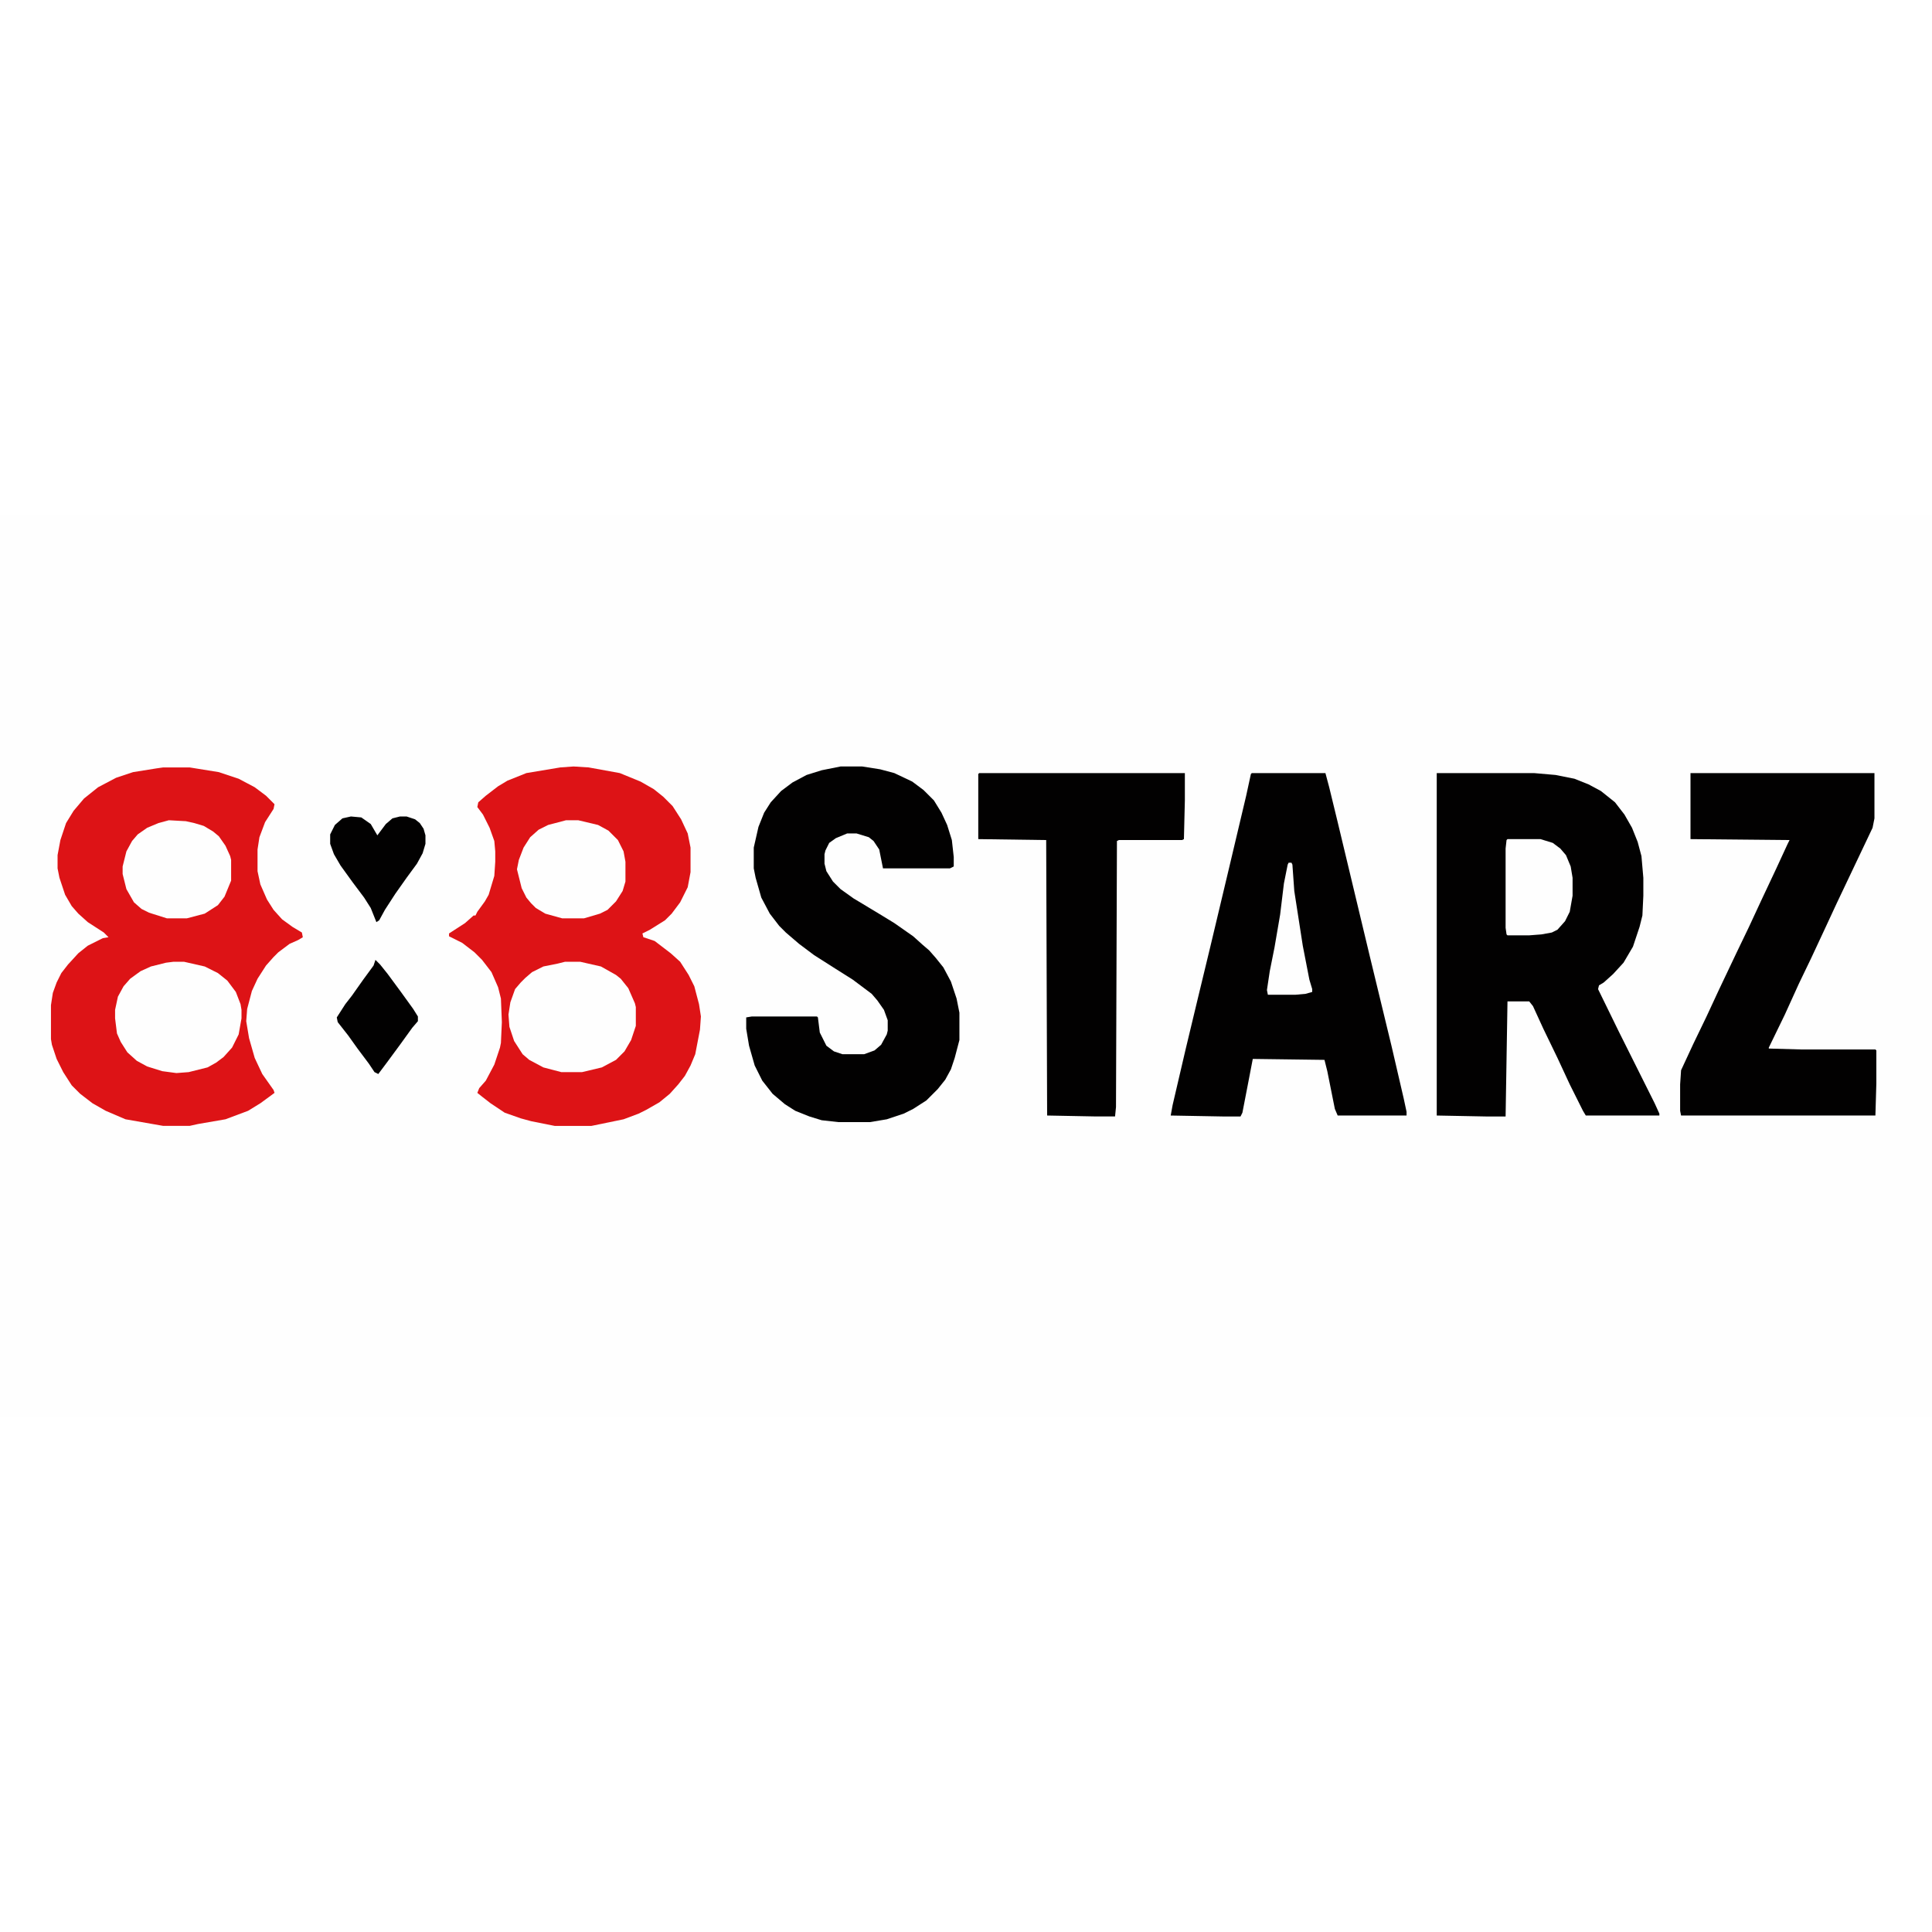<?xml version="1.0" encoding="UTF-8"?>
<svg version="1.1" viewBox="0 0 2048 955" width="1280" height="1280" xmlns="http://www.w3.org/2000/svg">
<path transform="translate(0)" d="m0 0h2048v955h-2048z" fill="#FEFEFE"/>
<path transform="translate(173,267)" d="m0 0h28l31 5 21 7 17 9 12 9 9 9-1 5-9 14-6 16-2 13v23l3 14 7 16 7 11 9 10 11 8 10 6 1 5-5 3-9 4-12 9-5 5-8 9-9 14-6 13-5 19-1 13 3 18 6 21 8 17 12 17 1 3-15 11-13 8-24 9-29 5-9 2h-28l-40-7-21-9-14-8-13-10-9-9-9-14-7-14-5-15-1-6v-36l2-13 4-11 5-10 7-9 11-12 10-8 16-8 6-1-5-5-17-11-10-9-7-8-7-12-6-18-2-10v-14l3-16 6-18 8-13 11-13 15-12 19-10 18-6 25-4z" fill="#DD1316"/>
<path transform="translate(608,266)" d="m0 0 16 1 33 6 22 9 14 8 10 8 10 10 9 14 7 15 3 15v26l-3 16-8 16-9 12-7 7-16 10-8 4 1 4 12 4 17 13 10 9 9 14 6 12 5 19 2 13-1 14-5 26-5 12-6 11-7 9-9 10-11 9-14 8-8 4-16 6-34 7h-39l-25-5-11-3-17-6-15-10-9-7-5-4 2-5 7-8 9-17 6-18 1-5 1-22-1-25-3-12-7-16-10-13-8-8-13-10-14-7v-3l17-11 9-8h2l2-4 8-11 4-7 6-20 1-15v-11l-1-11-5-14-7-14-6-8 1-5 8-7 13-10 10-6 20-8 36-6z" fill="#DD1316"/>
<path transform="translate(1523,273)" d="m0 0h103l23 2 20 4 15 6 13 7 15 12 10 13 8 14 6 15 4 15 2 23v19l-1 21-3 12-7 21-10 17-11 12-10 9-5 3-1 4 22 45 38 76 5 11v2h-78l-3-5-14-28-13-28-15-31-11-24-4-5h-23l-2 122h-21l-52-1z" fill="#020101"/>
<path transform="translate(1327,273)" d="m0 0h78l4 15 9 37 34 142 23 95 13 56 3 14v4h-73l-3-7-8-40-3-12-76-1-5 26-6 31-2 4h-19l-55-1 2-11 14-60 12-50 14-58 20-84 18-76 5-23z" fill="#020101"/>
<path transform="translate(891,266)" d="m0 0h23l19 3 15 4 19 9 12 9 11 11 8 13 6 13 5 16 2 18v10l-4 2h-71l-4-20-6-9-5-4-13-4h-10l-12 5-7 5-4 8-1 4v10l2 8 7 11 8 8 14 10 25 15 18 11 20 14 10 9 7 6 7 8 8 10 8 15 6 18 3 15v29l-5 19-4 12-6 11-8 10-12 12-14 9-10 5-18 6-18 3h-33l-18-2-13-4-15-6-11-7-13-11-11-14-8-16-6-21-3-18v-12l6-1h69l1 1 2 16 7 14 8 6 9 3h23l11-4 7-6 6-11 1-4v-11l-4-11-7-10-6-7-20-15-19-12-22-14-16-12-14-12-7-7-10-13-9-17-6-21-2-10v-22l5-22 6-15 7-11 11-12 12-9 15-8 16-5z" fill="#020101"/>
<path transform="translate(1792,273)" d="m0 0h195v48l-2 10-38 80-13 28-14 30-13 27-15 33-17 35v1l35 1h78l1 1v35l-1 34h-206l-1-5v-28l1-15 13-28 14-29 13-28 19-40 13-27 13-28 16-34 12-26 2-4-105-1z" fill="#020101"/>
<path transform="translate(1038,273)" d="m0 0h218v29l-1 41-2 1h-67l-2 1-1 282-1 10h-20l-52-1-1-292-72-1v-69z" fill="#020101"/>
<path transform="translate(599,473)" d="m0 0h16l22 5 16 9 5 4 8 10 7 16 1 4v20l-5 15-7 12-9 9-15 8-21 5h-22l-19-5-15-8-7-6-9-14-5-15-1-13 2-13 5-14 6-7 5-5 7-6 12-6 15-3z" fill="#FEFEFE"/>
<path transform="translate(184,473)" d="m0 0h11l22 5 14 7 10 8 9 12 5 13 1 6v9l-3 17-7 14-9 10-8 6-9 5-20 5-13 1-15-2-16-5-11-6-10-9-7-11-4-9-2-16v-9l3-14 6-11 7-8 11-8 11-5 16-4z" fill="#FEFEFE"/>
<path transform="translate(600,323)" d="m0 0h13l21 5 11 6 10 10 6 12 2 11v21l-3 10-7 11-9 9-8 4-17 5h-23l-18-5-10-6-5-5-5-6-5-10-5-20 2-10 5-13 7-11 9-8 10-5z" fill="#FEFEFE"/>
<path transform="translate(179,323)" d="m0 0 18 1 9 2 10 3 10 6 6 5 7 10 5 11 1 4v22l-7 17-7 9-14 9-19 5h-21l-19-6-8-4-8-7-8-14-4-16v-8l4-16 6-11 6-7 10-7 12-5z" fill="#FEFEFE"/>
<path transform="translate(372,319)" d="m0 0 11 1 10 7 7 12 9-12 7-6 8-2h7l9 3 5 4 4 6 2 7v9l-3 10-6 11-11 15-12 17-11 17-6 11-3 2-6-15-7-11-12-16-13-18-7-12-4-11v-10l5-10 8-7z" fill="#020101"/>
<path transform="translate(1598,343)" d="m0 0h35l13 4 8 6 6 7 5 12 2 12v19l-3 17-5 10-8 9-6 3-11 2-13 1h-23l-1-1-1-7v-84l1-9z" fill="#FEFEFE"/>
<path transform="translate(398,471)" d="m0 0 5 5 8 10 14 19 13 18 5 8v5l-6 7-13 18-14 19-9 12-4-2-6-9-12-16-10-14-11-14-1-5 9-14 7-9 12-17 11-15z" fill="#020101"/>
<path transform="translate(1366,368)" d="m0 0h3l1 2 2 28 9 58 7 36 3 10v3l-7 2-11 1h-29l-1-5 3-20 5-25 6-35 4-33 4-20z" fill="#FEFEFE"/>
</svg>
